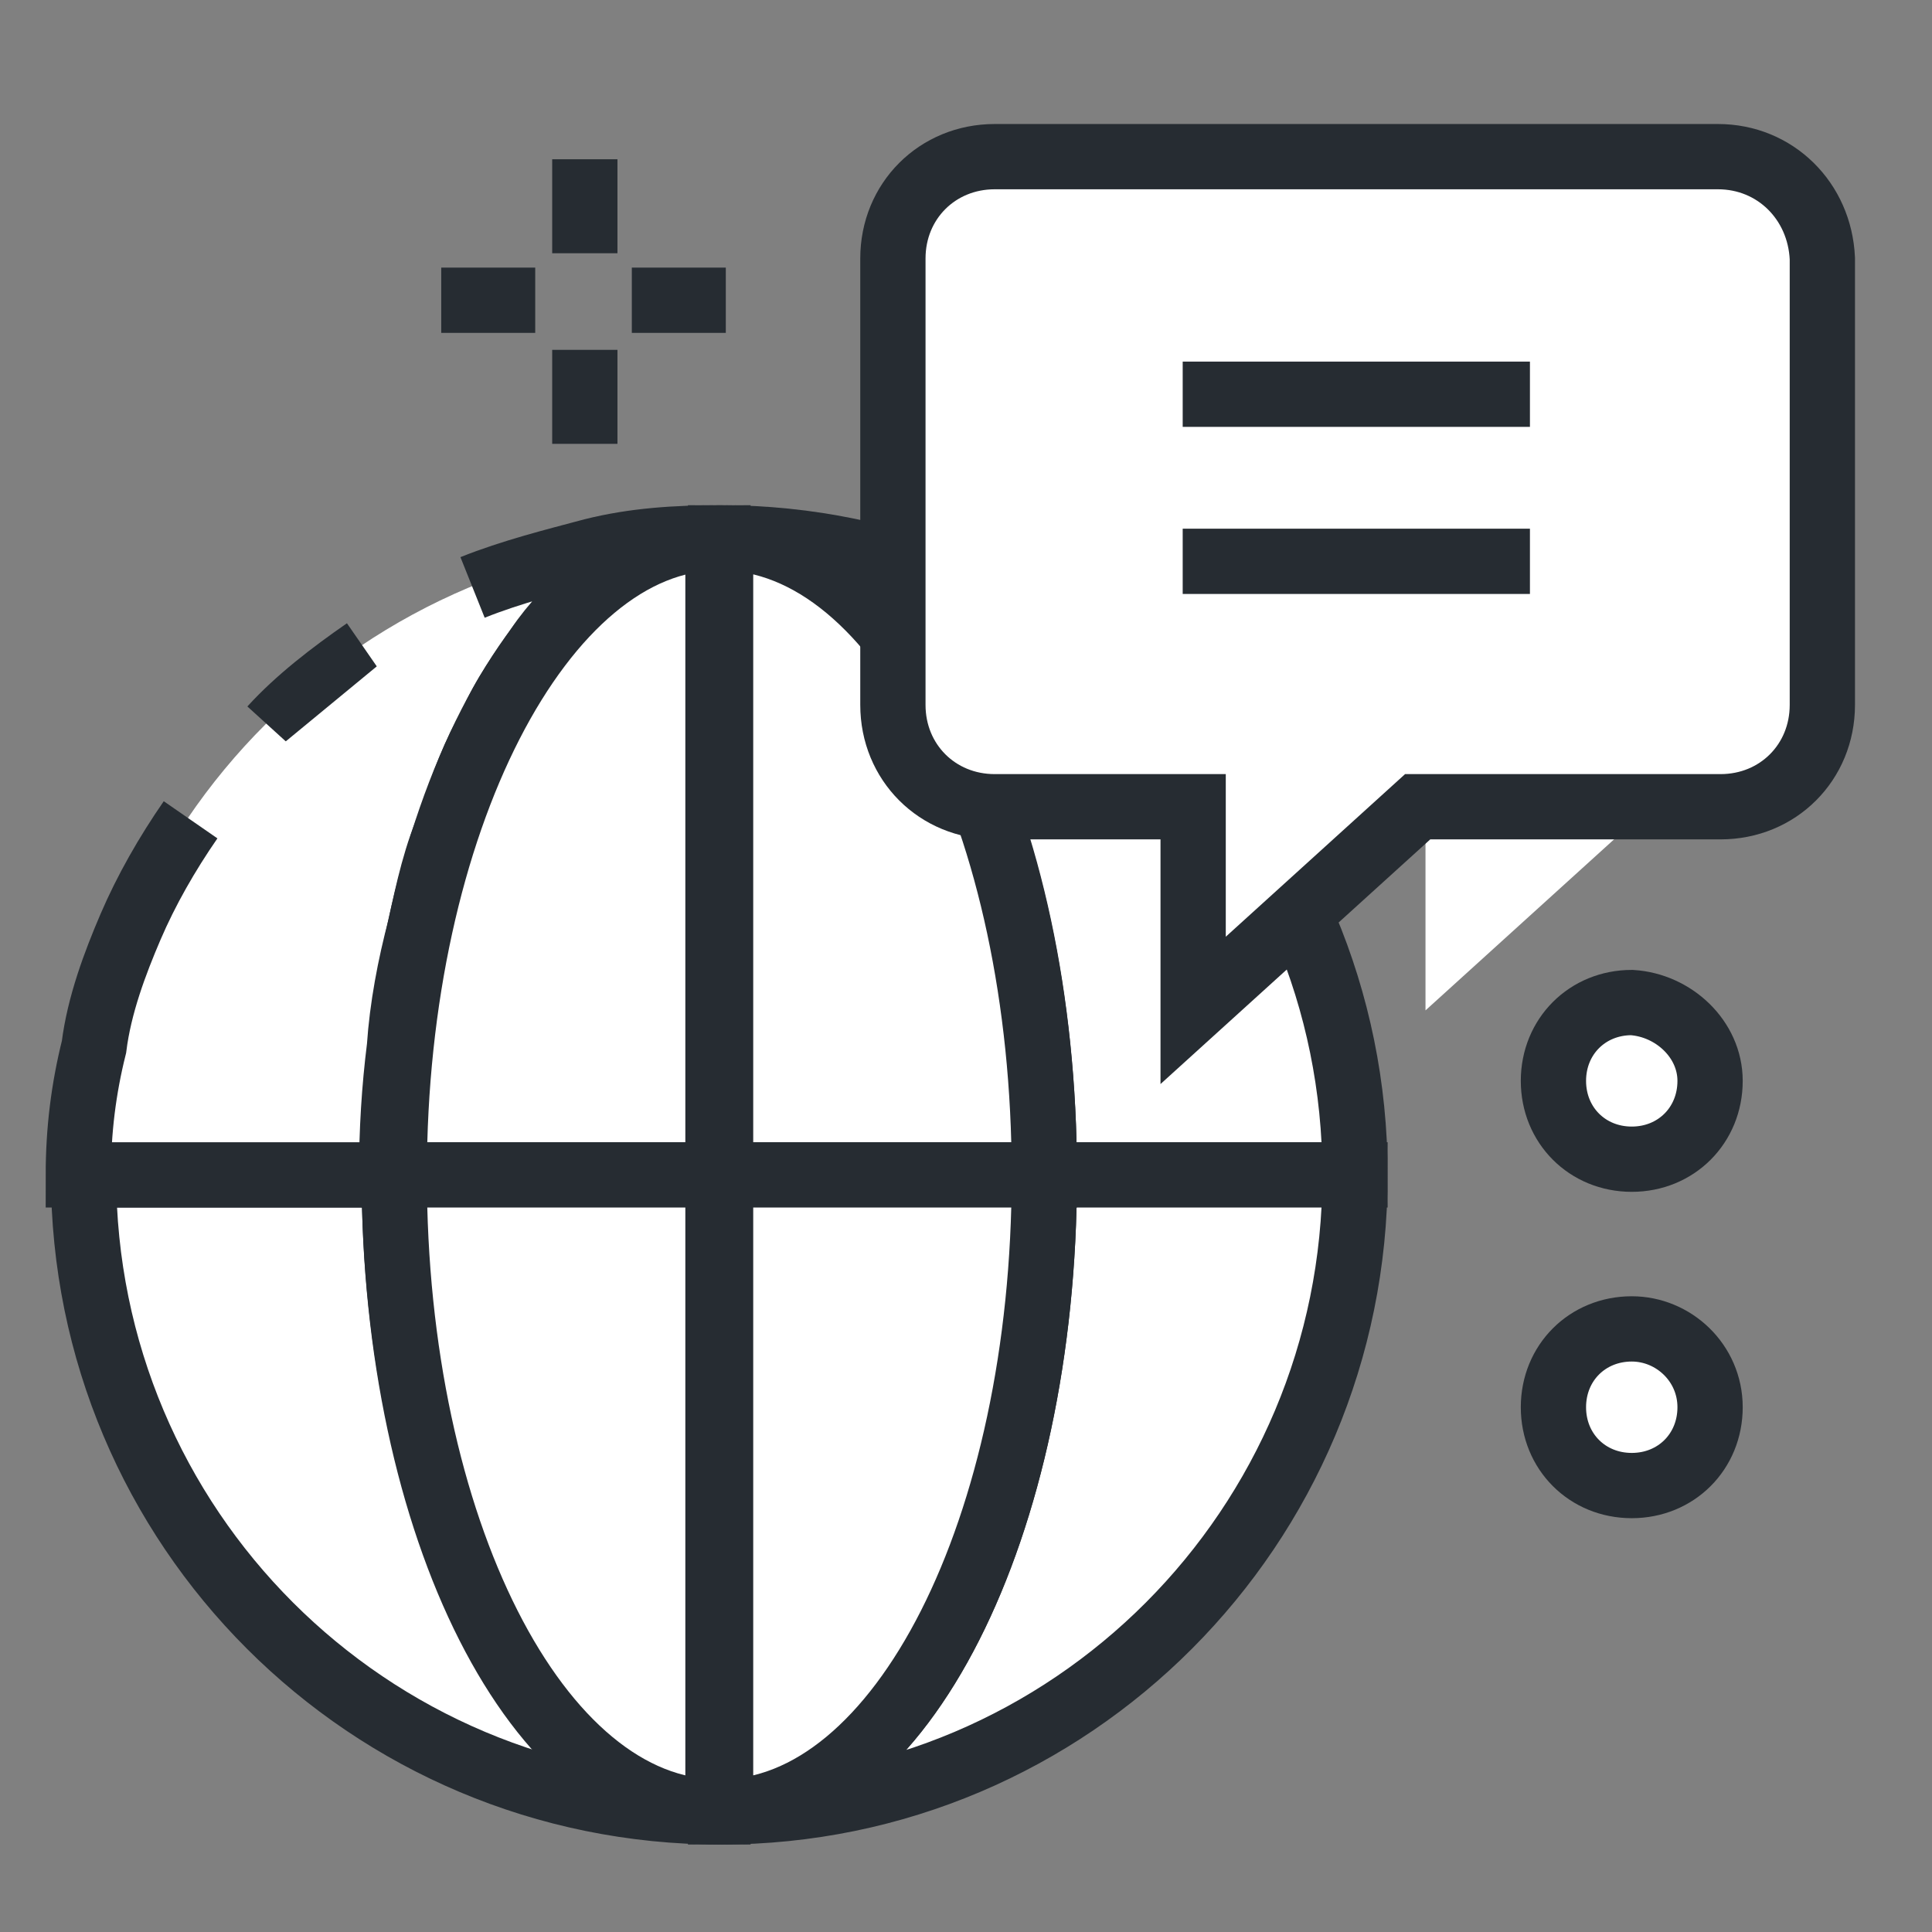 <?xml version="1.0" encoding="utf-8"?>
<!-- Generator: Adobe Illustrator 24.1.1, SVG Export Plug-In . SVG Version: 6.00 Build 0)  -->
<svg version="1.1" id="레이어_1" xmlns="http://www.w3.org/2000/svg" xmlns:xlink="http://www.w3.org/1999/xlink" x="0px"
	 y="0px" viewBox="0 0 74 74" style="enable-background:new 0 0 74 74;" xml:space="preserve">
<rect x="0" y="0" width="74" height="74" fill="#808080" stroke="none"/>
<style type="text/css">
	.st0{fill:#FFFFFF;}
	.st1{fill:#98B2E1;}
	.st2{fill:#FFFFFF;stroke:#262C32;stroke-width:2.5;}
	.st3{fill:none;stroke:#262C32;stroke-width:2.5;}
</style>
<g>
	<path class="st0" d="M18.4,45c0-10.8,7.1-19.9,16.7-23.1c-2.4-0.8-5-1.3-7.7-1.3C14,20.6,3,31.5,3,45S14,69.4,27.4,69.4
		c2.7,0,5.3-0.4,7.7-1.3C25.5,65,18.4,55.8,18.4,45z"/>
	<path class="st1" d="M51.9,45c0-10.8-7.1-19.9-16.7-23.1C25.5,25.1,18.6,34.2,18.6,45s7.1,19.9,16.7,23.2C45,65,51.9,55.8,51.9,45z
		"/>
</g>
<g>
	<path class="st2" d="M15.1,45H3.2c0,13.5,10.9,24.4,24.4,24.4C20.8,69.4,15.1,58.5,15.1,45z"/>
	<path class="st2" d="M14,24.9c-1.3,0.9-2.6,1.9-3.6,3"/>
	<path class="st2" d="M7.3,31.4c-0.9,1.3-1.7,2.7-2.3,4.1c-0.6,1.4-1.2,3-1.4,4.6C3.2,41.7,3,43.3,3,45h1.5h1.5h1.5h1.5h1.5h1.5h1.5
		h1.5c0-1.7,0.1-3.3,0.3-4.9c0.1-1.5,0.4-3.1,0.8-4.6c0.3-1.4,0.6-2.8,1.2-4.1c0.4-1.3,0.9-2.6,1.5-3.6c0.5-1.2,1.2-2.1,1.8-3
		c0.6-0.9,1.4-1.7,2.1-2.3c0.8-0.6,1.5-1.2,2.3-1.4c0.8-0.4,1.7-0.5,2.6-0.5c-1.7,0-3.3,0.1-4.9,0.5c-1.5,0.4-3.1,0.8-4.6,1.4"/>
	<path class="st2" d="M27.6,20.6C34.4,20.6,40,31.5,40,45h11.9C51.9,31.5,41,20.6,27.6,20.6z"/>
	<path class="st2" d="M27.6,69.4C41,69.4,51.9,58.5,51.9,45H40C40,58.5,34.5,69.4,27.6,69.4z"/>
	<path class="st2" d="M40,45c0-13.5-5.5-24.4-12.4-24.4V45H40z"/>
	<path class="st2" d="M40,45H27.6v24.4C34.5,69.4,40,58.5,40,45z"/>
	<path class="st2" d="M15.1,45h12.4V20.6C20.8,20.6,15.1,31.5,15.1,45z"/>
	<path class="st2" d="M15.1,45c0,13.5,5.5,24.4,12.4,24.4V45H15.1z"/>
</g>
<g>
	<g>
		<path class="st0" d="M43.2,27V9.9c0-2.2,1.7-3.9,3.9-3.9h-9c-2.2,0-3.9,1.7-3.9,3.9V27c0,2.2,1.7,3.9,3.9,3.9h7.6v7.8l8.6-7.8
			h-7.2C44.9,30.9,43.2,29.2,43.2,27z"/>
		<polygon class="st0" points="54.6,38.7 63.2,30.9 54.6,30.9 		"/>
		<path class="st0" d="M69.7,27V9.9C69.7,7.7,68,6,65.8,6H47.1c-2.2,0-3.9,1.7-3.9,3.9V27c0,2.2,1.7,3.9,3.9,3.9h7.2h0.4h8.6h2.6
			C68,30.9,69.7,29.2,69.7,27z"/>
	</g>
	<path class="st2" d="M65.8,6H38.1c-2.2,0-3.9,1.7-3.9,3.9V27c0,2.2,1.7,3.9,3.9,3.9h7.6v7.8l8.6-7.8h11.6c2.2,0,3.9-1.7,3.9-3.9
		V9.9C69.7,7.7,68,6,65.8,6z"/>
	<g>
		<line class="st3" x1="45.3" y1="15.1" x2="58.6" y2="15.1"/>
		<line class="st3" x1="45.3" y1="21.5" x2="58.6" y2="21.5"/>
	</g>
</g>
<path class="st2" d="M65.5,41.4c0,1.7-1.3,3-3,3c-1.7,0-3-1.3-3-3s1.3-3,3-3C64.1,38.5,65.5,39.8,65.5,41.4z"/>
<path class="st2" d="M65.5,53.9c0,1.7-1.3,3-3,3c-1.7,0-3-1.3-3-3s1.3-3,3-3C64.1,50.9,65.5,52.2,65.5,53.9z"/>
<g>
	<g>
		<line class="st3" x1="22.4" y1="6.1" x2="22.4" y2="9.7"/>
		<line class="st3" x1="22.4" y1="13.4" x2="22.4" y2="17"/>
	</g>
	<g>
		<line class="st3" x1="27.8" y1="11.5" x2="24.2" y2="11.5"/>
		<line class="st3" x1="20.5" y1="11.5" x2="16.9" y2="11.5"/>
	</g>
</g>
</svg>

